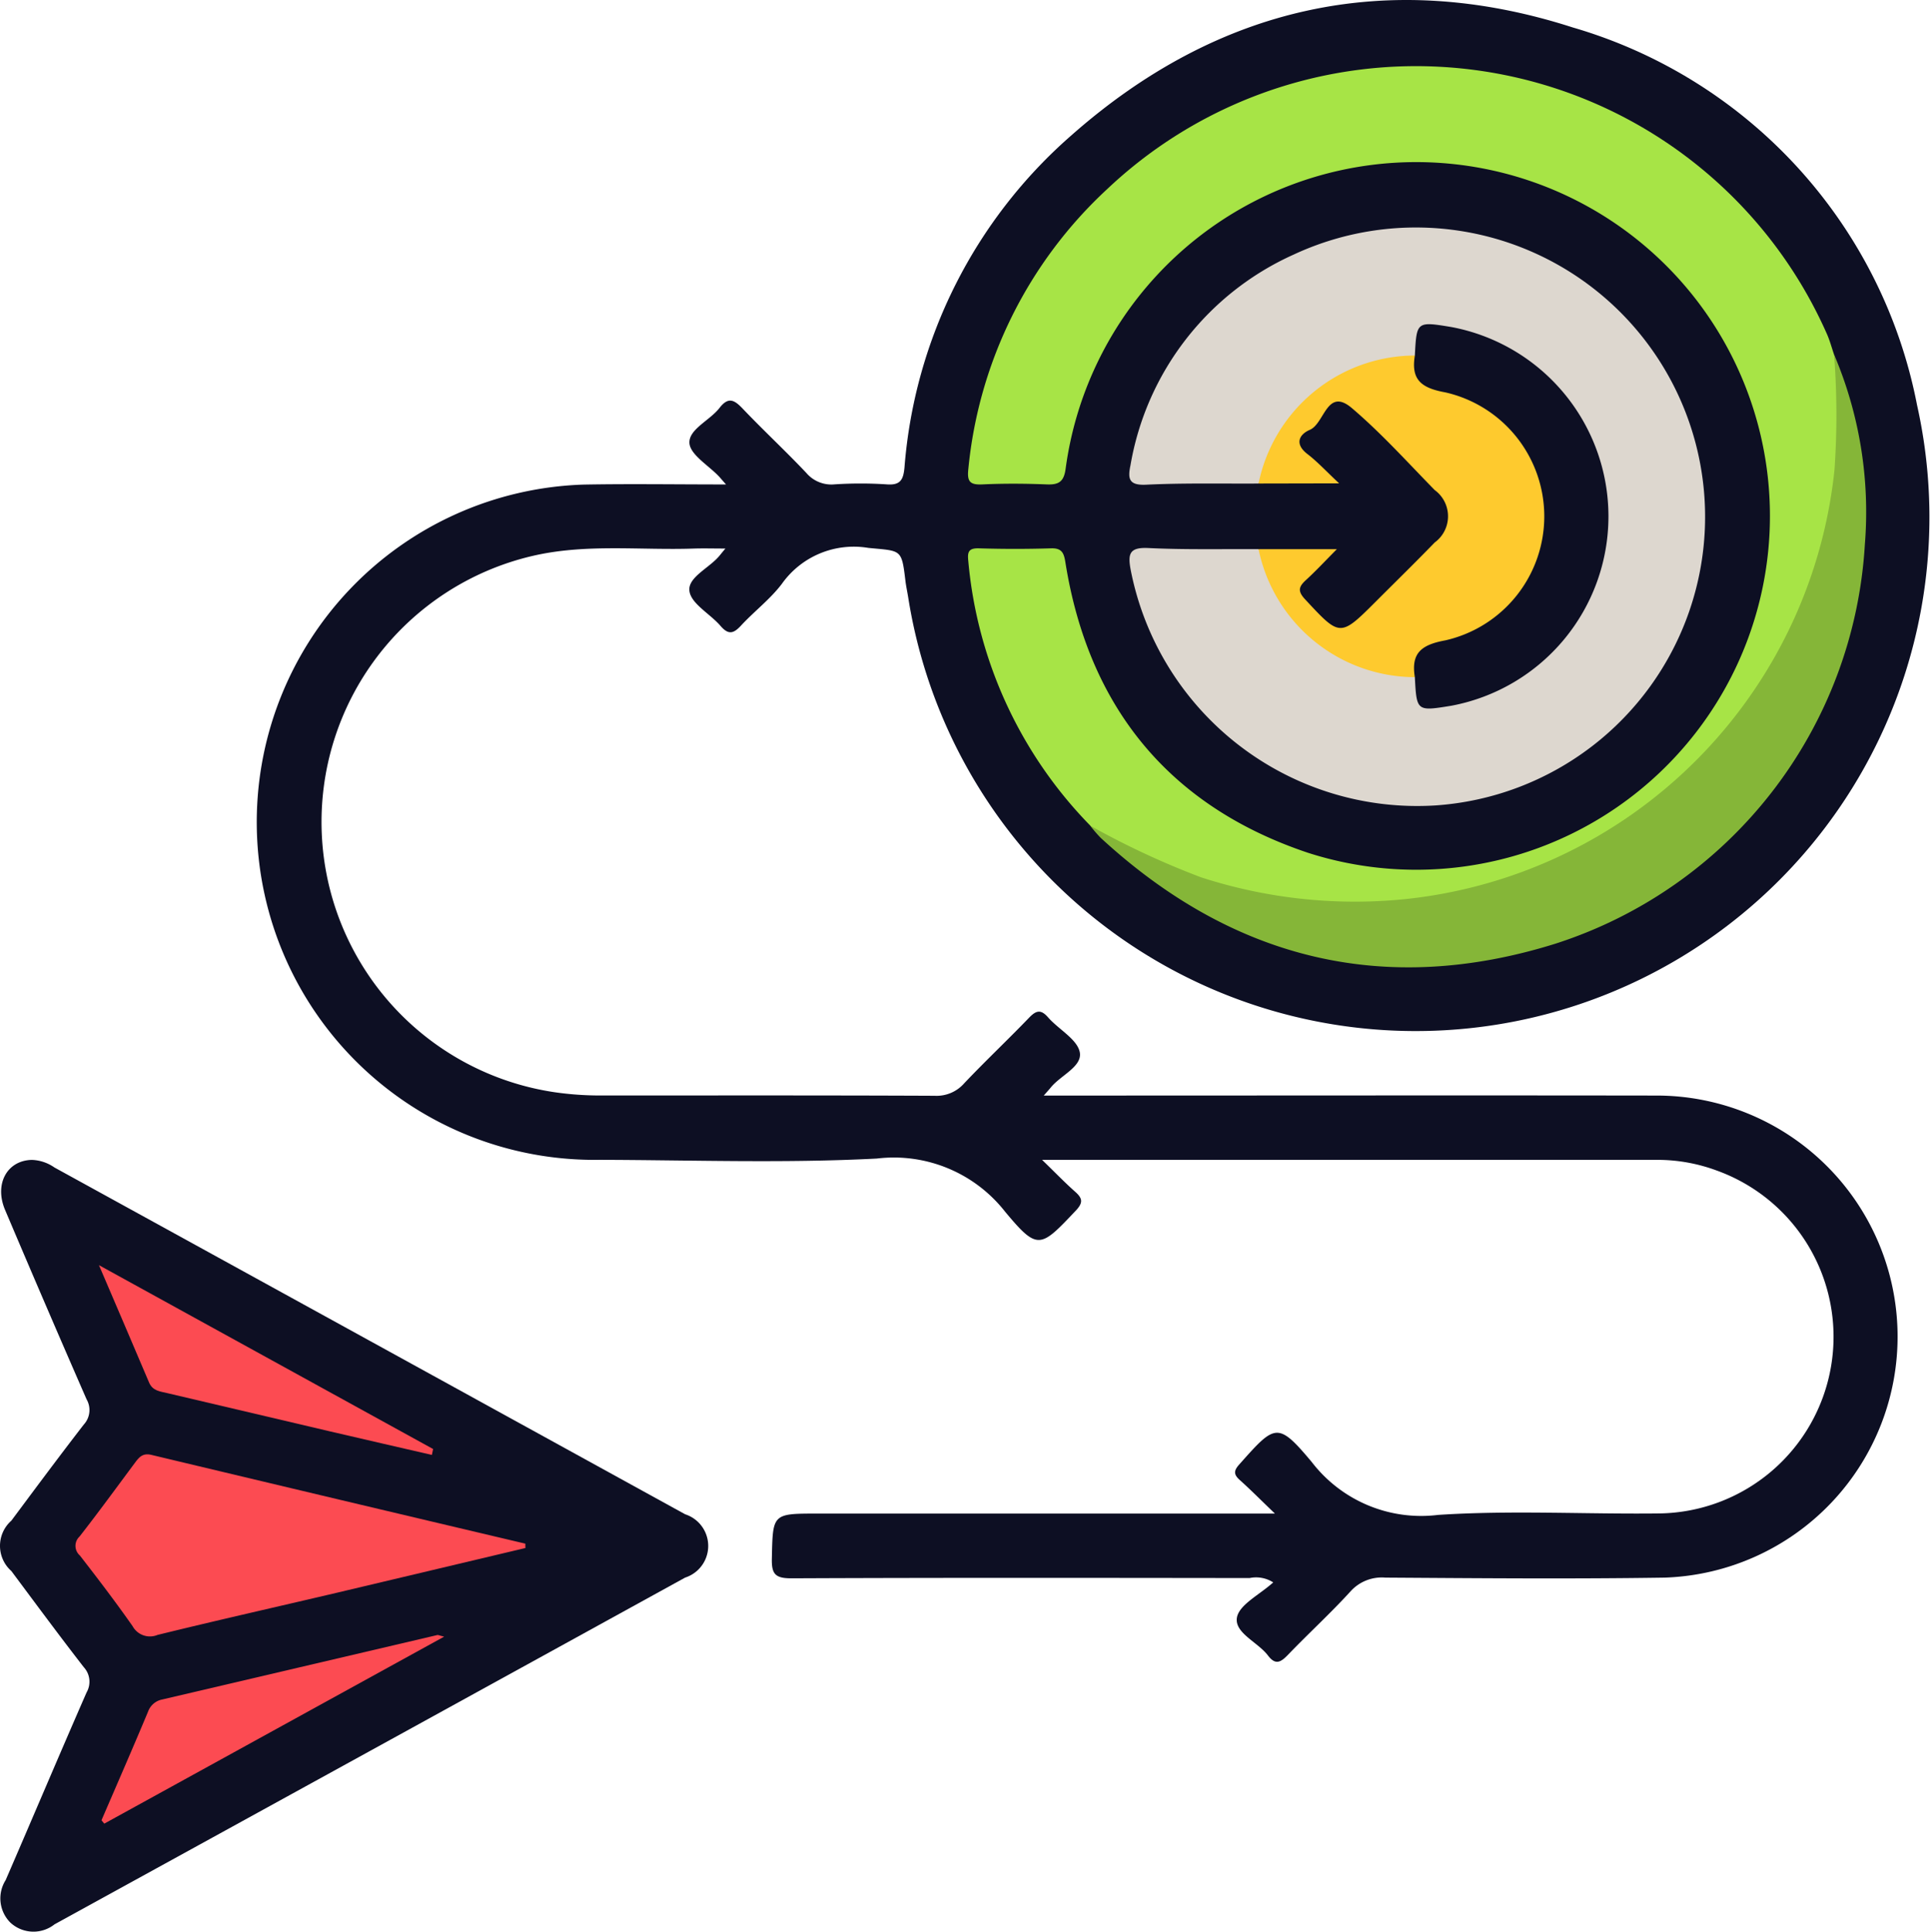 <svg id="Grupo_137639" data-name="Grupo 137639" xmlns="http://www.w3.org/2000/svg" xmlns:xlink="http://www.w3.org/1999/xlink" width="80.46" height="80.509" viewBox="0 0 80.46 80.509">
  <defs>
    <clipPath id="clip-path">
      <rect id="Rectángulo_88025" data-name="Rectángulo 88025" width="80.46" height="80.509" fill="none"/>
    </clipPath>
  </defs>
  <g id="Grupo_137639-2" data-name="Grupo 137639" clip-path="url(#clip-path)">
    <path id="Trazado_204239" data-name="Trazado 204239" d="M39.329,20.188c-.179-.2-.232-.268-.29-.329-.439-.465-1.21-.913-1.232-1.4-.027-.568.85-.936,1.255-1.458.371-.48.622-.33.97.036.866.91,1.79,1.765,2.652,2.679a1.368,1.368,0,0,0,1.169.472,16.758,16.758,0,0,1,2.177,0c.57.045.694-.191.742-.7A20.485,20.485,0,0,1,53.736,5.636C59.826.26,66.915-1.343,74.627,1.143a20.434,20.434,0,0,1,14.358,15.74,21.418,21.418,0,1,1-42.05,8.063c-.038-.248-.094-.494-.124-.743-.16-1.339-.169-1.232-1.545-1.367a3.675,3.675,0,0,0-3.607,1.5c-.485.639-1.148,1.14-1.7,1.736-.31.336-.524.4-.852.02-.434-.507-1.233-.926-1.3-1.46-.076-.567.817-.951,1.241-1.456.053-.062.1-.125.259-.313-.5,0-.9-.012-1.3,0-2.254.08-4.522-.215-6.76.312A11.387,11.387,0,0,0,32.2,45.525a13.226,13.226,0,0,0,1.918.134c4.637,0,9.274-.009,13.911.012a1.529,1.529,0,0,0,1.233-.52c.883-.932,1.82-1.814,2.711-2.74.3-.31.495-.343.792,0,.441.5,1.221.912,1.317,1.457.1.591-.8.951-1.21,1.457-.062.077-.129.149-.293.337H53.61c8.157,0,16.313-.012,24.47,0a10.049,10.049,0,0,1,.389,20.092c-3.882.059-7.765.025-11.648,0a1.756,1.756,0,0,0-1.462.582c-.827.907-1.737,1.738-2.589,2.625-.3.311-.523.464-.844.04-.425-.561-1.4-.938-1.295-1.579.093-.542.946-.954,1.513-1.469a1.322,1.322,0,0,0-.984-.181c-6.369-.008-12.738-.017-19.107.011-.663,0-.825-.173-.81-.82.041-1.878.011-1.878,1.914-1.878H62.215c-.595-.571-1.019-1-1.466-1.4-.271-.242-.247-.4,0-.67,1.479-1.665,1.586-1.769,3.005-.075a5.751,5.751,0,0,0,5.268,2.2c3.06-.2,6.142-.024,9.215-.061a7.364,7.364,0,0,0,2.4-14.291,7.107,7.107,0,0,0-2.455-.446l-25.14,0h-.534c.554.536.949.948,1.375,1.325.312.275.348.456.029.793-1.479,1.564-1.585,1.675-2.948.039a5.894,5.894,0,0,0-5.346-2.211c-3.845.2-7.707.063-11.562.053a14.076,14.076,0,0,1-.636-28.144c1.917-.035,3.835-.005,5.91-.005" transform="translate(-9.065 0)" fill="#0d0f23"/>
    <path id="Trazado_204240" data-name="Trazado 204240" d="M1.331,89.13a1.739,1.739,0,0,1,.937.315Q15.416,96.669,28.563,103.9a1.386,1.386,0,0,1,0,2.639Q15.422,113.77,2.273,120.991a1.415,1.415,0,0,1-1.841-.073,1.426,1.426,0,0,1-.195-1.772c1.129-2.605,2.234-5.22,3.373-7.822a.892.892,0,0,0-.114-1.047c-1.027-1.322-2.021-2.669-3.022-4.011a1.4,1.4,0,0,1,0-2.1c1-1.342,2-2.689,3.023-4.01a.892.892,0,0,0,.112-1.048q-1.722-3.941-3.4-7.9C-.245,90.127.3,89.148,1.331,89.13" transform="translate(0 -40.786)" fill="#0d0f23"/>
    <path id="Trazado_204241" data-name="Trazado 204241" d="M79.509,36.74a18.069,18.069,0,0,1-5.091-11.016c-.039-.369-.017-.563.44-.549q1.506.046,3.015,0c.466-.014.534.225.594.6.965,6.037,4.343,10.158,10.109,12.089a14.747,14.747,0,1,0-10.1-16.02c-.07.551-.28.688-.792.667-.892-.036-1.788-.042-2.679,0-.535.026-.644-.129-.586-.654A18.281,18.281,0,0,1,80.209,10.2a18.729,18.729,0,0,1,30,6.036c.124.277.2.573.3.86a16.541,16.541,0,0,1-1.425,10.992A19.809,19.809,0,0,1,93.919,39.86,19.552,19.552,0,0,1,80.509,37.5a10.914,10.914,0,0,1-1-.756" transform="translate(-34.049 -2.321)" fill="#a7e446"/>
    <path id="Trazado_204242" data-name="Trazado 204242" d="M92.188,28.135c-1.563.009-3.127-.027-4.687.048-.731.035-.767-.259-.651-.813a11.8,11.8,0,0,1,6.8-8.777A12.058,12.058,0,1,1,99.578,41.55a12.168,12.168,0,0,1-12.722-9.828c-.12-.651-.054-.936.729-.9,1.532.075,3.068.038,4.6.047a1.7,1.7,0,0,1,.425.8,6.5,6.5,0,0,0,5.215,4.259,1.93,1.93,0,0,1,.952.252c.387,1.211.4,1.256,1.7.927a7.512,7.512,0,0,0,5.726-5.414,7.45,7.45,0,0,0-1.791-7.511,7.653,7.653,0,0,0-3.988-2.306c-1.276-.3-1.278-.292-1.634.927a1.852,1.852,0,0,1-1.026.289,6.485,6.485,0,0,0-5.156,4.246,1.706,1.706,0,0,1-.427.8" transform="translate(-39.721 -7.981)" fill="#ddd7cf"/>
    <path id="Trazado_204243" data-name="Trazado 204243" d="M83.816,46.882a34.2,34.2,0,0,0,4.608,2.146,20.777,20.777,0,0,0,8.457.915,20.087,20.087,0,0,0,17.952-17.89,32.681,32.681,0,0,0-.017-4.818A16.781,16.781,0,0,1,116.1,35.16a18.63,18.63,0,0,1-12.887,16.631c-7.136,2.235-13.481.652-18.97-4.407a5.552,5.552,0,0,1-.431-.5" transform="translate(-38.356 -12.463)" fill="#85b638"/>
    <path id="Trazado_204244" data-name="Trazado 204244" d="M96.734,32.656a6.676,6.676,0,0,1,6.517-5.335.409.409,0,0,1,.206.344c-.006.658.428.8.962.921a5.378,5.378,0,0,1,4.313,4.365,5.452,5.452,0,0,1-3.832,6.376c-.841.237-1.463.5-1.649,1.4a6.677,6.677,0,0,1-6.516-5.335H100c-.49.493-.874.908-1.289,1.287-.3.275-.357.458-.039.8,1.469,1.58,1.456,1.592,2.986.062.808-.808,1.626-1.607,2.421-2.428a1.352,1.352,0,0,0,0-2.184c-1.131-1.155-2.219-2.365-3.446-3.41-1.052-.9-1.141.637-1.762.9-.443.19-.647.586-.1,1.007.414.317.771.707,1.323,1.223Z" transform="translate(-44.267 -12.503)" fill="#feca2e"/>
    <path id="Trazado_204245" data-name="Trazado 204245" d="M24.553,115.665q-3.926.932-7.852,1.862c-2.494.587-4.994,1.148-7.481,1.759a.825.825,0,0,1-1.04-.363c-.7-1-1.449-1.981-2.2-2.948a.531.531,0,0,1-.013-.789c.79-1.01,1.546-2.048,2.312-3.077.171-.23.322-.412.681-.327q7.793,1.861,15.592,3.7c0,.062,0,.124.005.186" transform="translate(-2.651 -51.144)" fill="#fc4b52"/>
    <path id="Trazado_204246" data-name="Trazado 204246" d="M7.8,133.363c.649-1.507,1.307-3.01,1.939-4.523a.786.786,0,0,1,.6-.511q5.727-1.341,11.454-2.683c.046-.01.1.021.292.065L7.915,133.505l-.117-.142" transform="translate(-3.568 -57.497)" fill="#fc4b52"/>
    <path id="Trazado_204247" data-name="Trazado 204247" d="M21.484,105.129c-1.4-.324-2.807-.644-4.209-.972-2.277-.533-4.554-1.073-6.832-1.606-.3-.07-.6-.093-.748-.439-.657-1.554-1.325-3.1-2.09-4.892l13.931,7.663c-.017.082-.035.164-.052.247" transform="translate(-3.48 -44.489)" fill="#fc4b52"/>
    <path id="Trazado_204248" data-name="Trazado 204248" d="M108.72,39.627c-.165-1,.259-1.352,1.271-1.537a5.3,5.3,0,0,0,0-10.336c-1.012-.183-1.437-.531-1.271-1.535.074-1.427.074-1.427,1.531-1.187a8.03,8.03,0,0,1,0,15.781c-1.456.238-1.456.238-1.531-1.186" transform="translate(-49.736 -11.4)" fill="#0d0f23"/>
  </g>
</svg>
